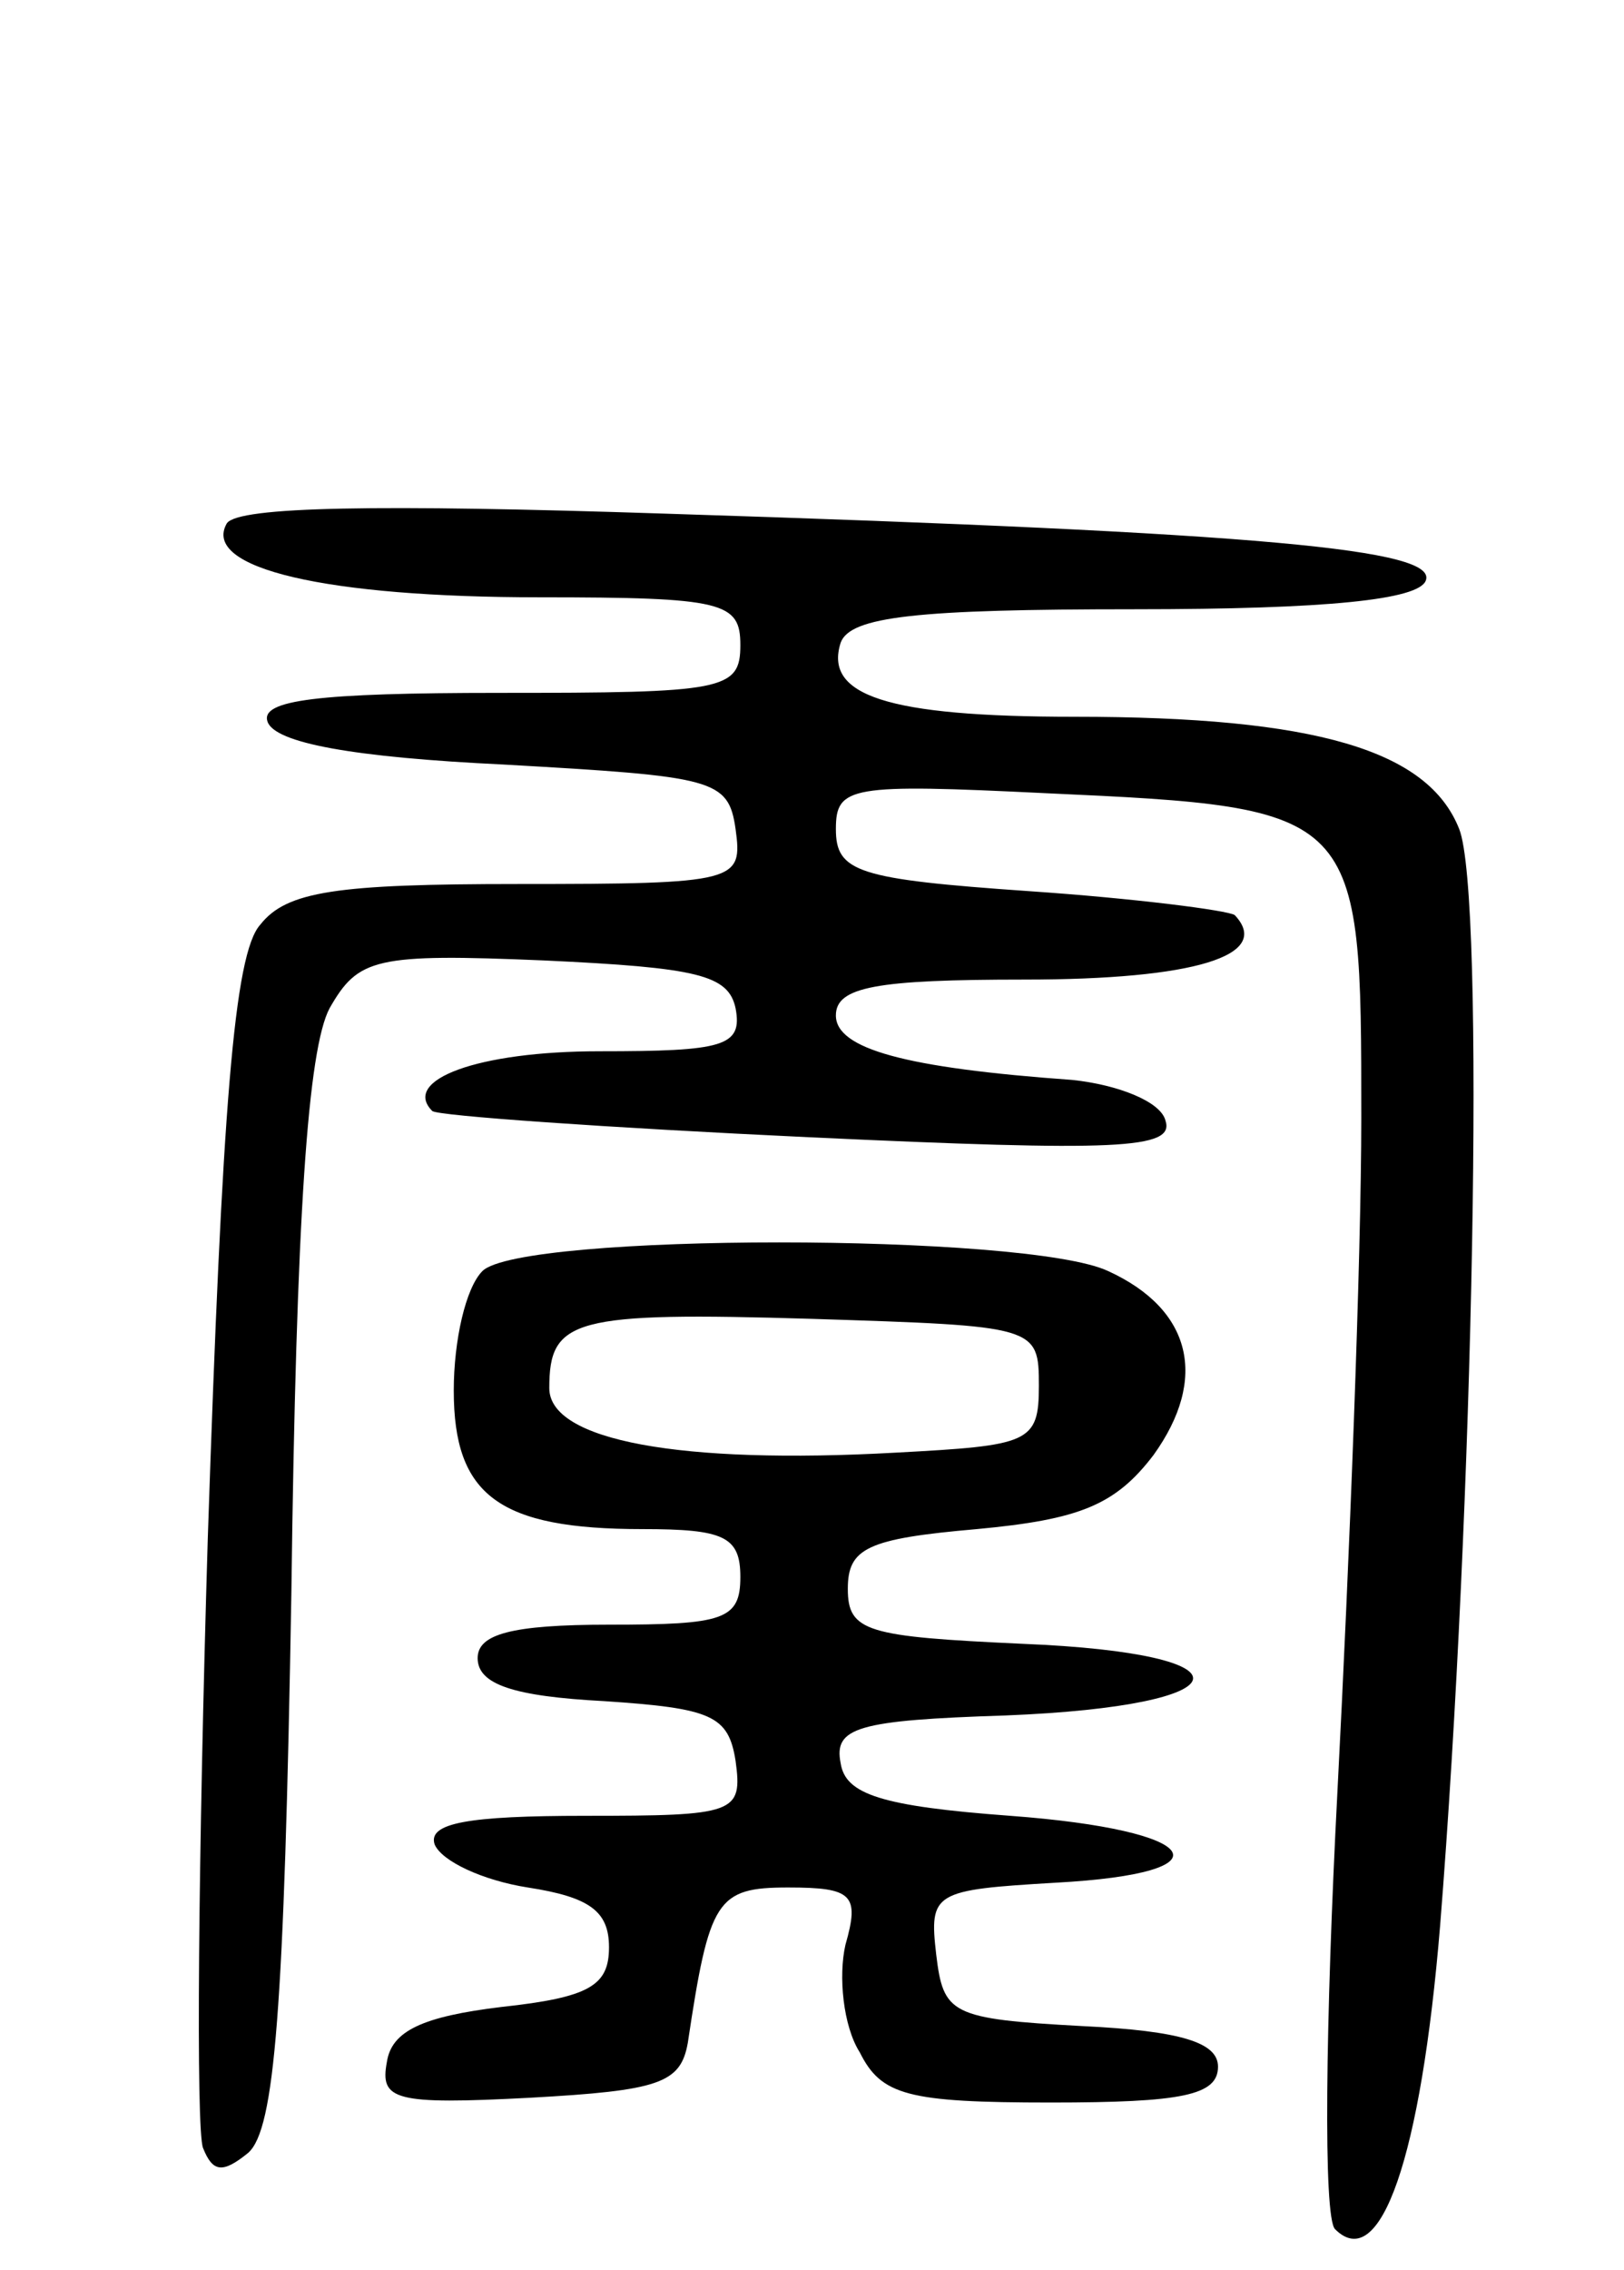 <svg version="1.0" xmlns="http://www.w3.org/2000/svg"
 width="68pt" height="95pt" viewBox="0 0 68 95"
 preserveAspectRatio="xMidYMid meet">
<g transform="translate(0,95) scale(0.1,-0.1)"
fill="#000000" stroke="none">
<path d="M95 731 c-11 -19 42 -31 131 -31 77 0 84 -2 84 -20 0 -19 -7 -20
-101 -20 -76 0 -100 -3 -97 -12 3 -9 36 -15 99 -18 88 -5 94 -6 97 -27 3 -22
1 -23 -91 -23 -76 0 -97 -3 -108 -17 -11 -12 -16 -77 -22 -257 -4 -133 -5
-247 -2 -255 4 -10 8 -11 19 -2 11 10 15 59 18 234 2 159 7 228 16 245 12 21
19 23 90 20 64 -3 77 -6 80 -20 3 -16 -5 -18 -57 -18 -51 0 -83 -12 -70 -25 2
-2 73 -7 158 -11 129 -6 153 -5 149 7 -2 8 -20 15 -39 17 -70 5 -99 13 -99 27
0 12 17 15 79 15 71 0 104 10 88 27 -3 2 -42 7 -86 10 -72 5 -81 8 -81 26 0
18 6 19 88 15 132 -6 132 -7 132 -136 0 -59 -5 -186 -10 -282 -5 -96 -6 -178
-1 -183 19 -19 36 30 44 127 14 175 19 431 8 459 -13 33 -60 47 -161 47 -79 0
-105 9 -98 31 4 11 32 14 123 14 81 0 119 4 122 12 5 13 -66 20 -318 28 -121
4 -179 3 -184 -4z"/>
<path d="M202 418 c-7 -7 -12 -29 -12 -50 0 -44 19 -58 79 -58 34 0 41 -3 41
-20 0 -18 -7 -20 -55 -20 -41 0 -55 -4 -55 -14 0 -11 15 -16 53 -18 45 -3 52
-6 55 -25 3 -22 0 -23 -63 -23 -49 0 -66 -3 -63 -12 3 -7 20 -15 39 -18 26 -4
34 -10 34 -25 0 -16 -8 -21 -45 -25 -33 -4 -46 -10 -48 -23 -3 -16 3 -18 60
-15 54 3 63 6 66 23 9 60 12 65 42 65 27 0 30 -3 24 -24 -3 -13 -1 -34 6 -45
9 -18 20 -21 80 -21 55 0 70 3 70 15 0 10 -15 15 -57 17 -55 3 -58 5 -61 30
-3 26 -1 27 50 30 74 4 62 22 -19 28 -54 4 -69 9 -71 22 -3 15 7 18 69 20 101
4 106 26 7 30 -65 3 -73 5 -73 23 0 17 8 21 54 25 43 4 58 10 74 31 23 32 16
61 -19 77 -34 16 -246 16 -262 0z m233 -48 c0 -24 -4 -25 -60 -28 -90 -5 -145
5 -145 27 0 29 10 32 110 29 94 -3 95 -3 95 -28z"/>
</g>
</svg>
